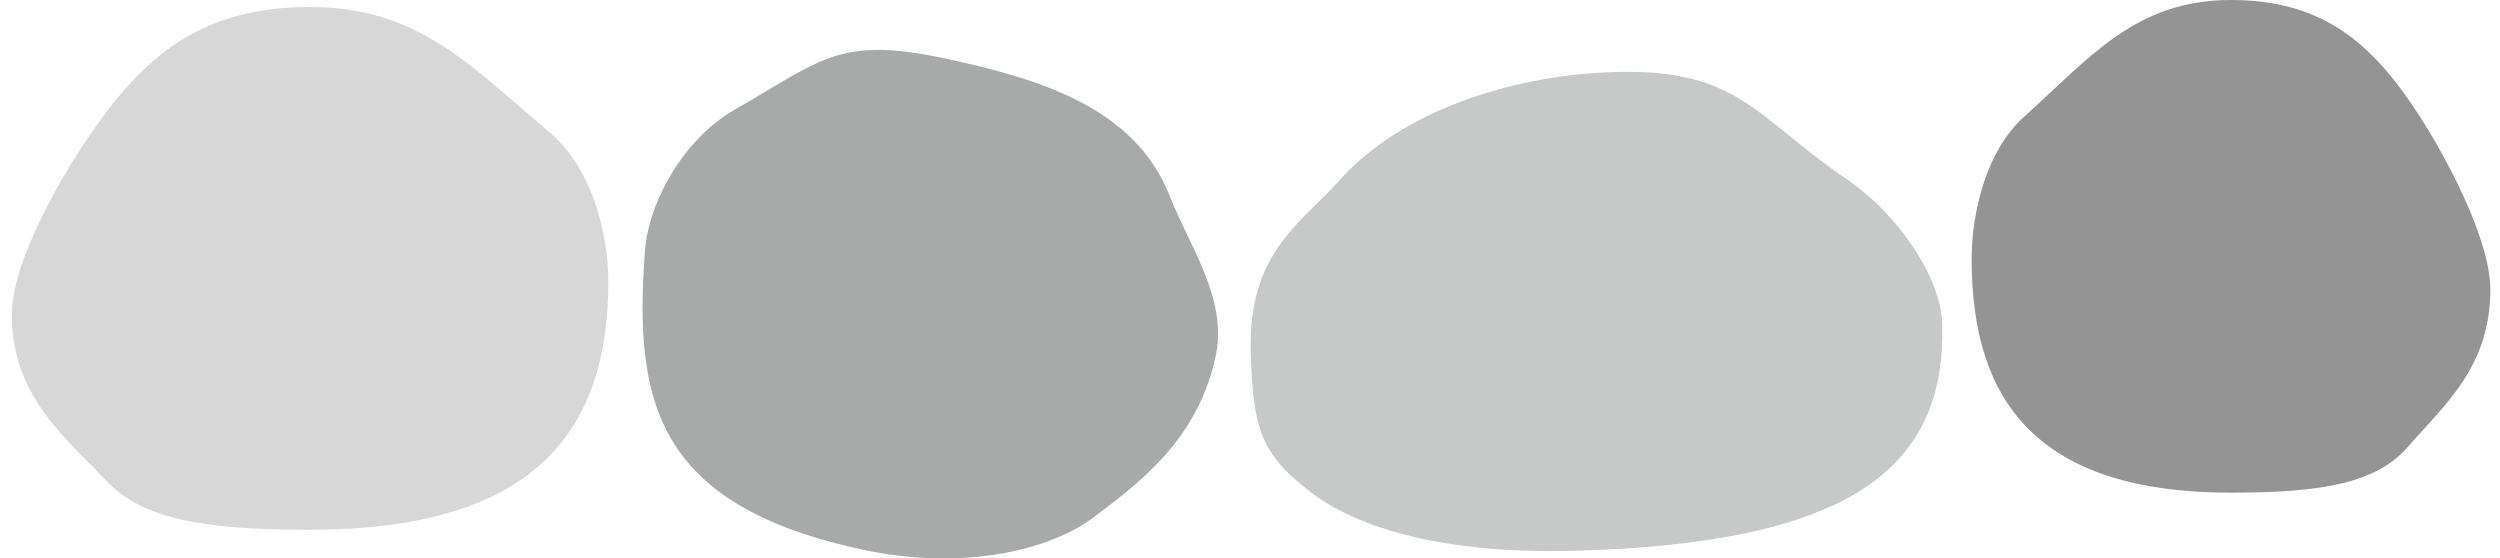 <svg xmlns="http://www.w3.org/2000/svg" width="800.757px" height="178.861px" viewBox="0 0 800.757 178.861">
<path fill="#A8A9A9" d="M206.554,80.622c-3.419,47.201,2.779,81.277,70.216,95.52c32.22,6.803,59.832-0.074,73.582-10.486
	c14.583-11.049,33.379-24.791,39.08-51.797c3.818-18.086-8.456-35.037-14.78-51.097c-11.027-28.008-40.766-37.443-72.672-44.18
	c-33.487-7.072-39.202,0.871-66.78,16.623C219.72,44.047,207.775,63.764,206.554,80.622z"/>
<path fill="#C7C8C8" d="M622.108,103.808c1.23,45.863-28.977,70.225-117.639,72.604c-42.361,1.139-69.795-7.381-84.646-18.775
	c-15.756-12.086-18.541-19.955-19.211-44.914c-0.857-31.943,16.266-41.314,28.142-54.669c20.714-23.293,56.024-33.227,83.981-34.797
	c43.984-2.473,48.604,13.719,78.939,34.262C607.475,68.22,621.698,88.544,622.108,103.808z"/>
<path fill="#949495" d="M631.528,83.067c0,45.879,21.439,74.734,83.068,74.734c29.447,0,46.762-3.102,56.865-14.889
	c10.719-12.504,26.203-25.051,26.203-50.02c-0.002-16.717-14.725-43.538-23.223-56.569C759.622,13.596,743.754,0,714.596,0
	c-30.604,0-45.178,18.418-66.396,37.516C636.292,48.232,631.528,67.796,631.528,83.067z"/>
<path fill="#D7D7D8" d="M194.85,90.374c0,48.686-24.653,79.305-95.53,79.305c-33.863,0-53.777-3.289-65.397-15.797
	c-12.326-13.27-30.133-26.584-30.133-53.08c0.001-17.74,16.934-46.198,26.707-60.026C47.541,16.656,65.787,2.23,99.32,2.23
	c35.196,0,51.958,19.545,76.358,39.807C189.373,53.412,194.85,74.173,194.85,90.374z"/>
</svg>
